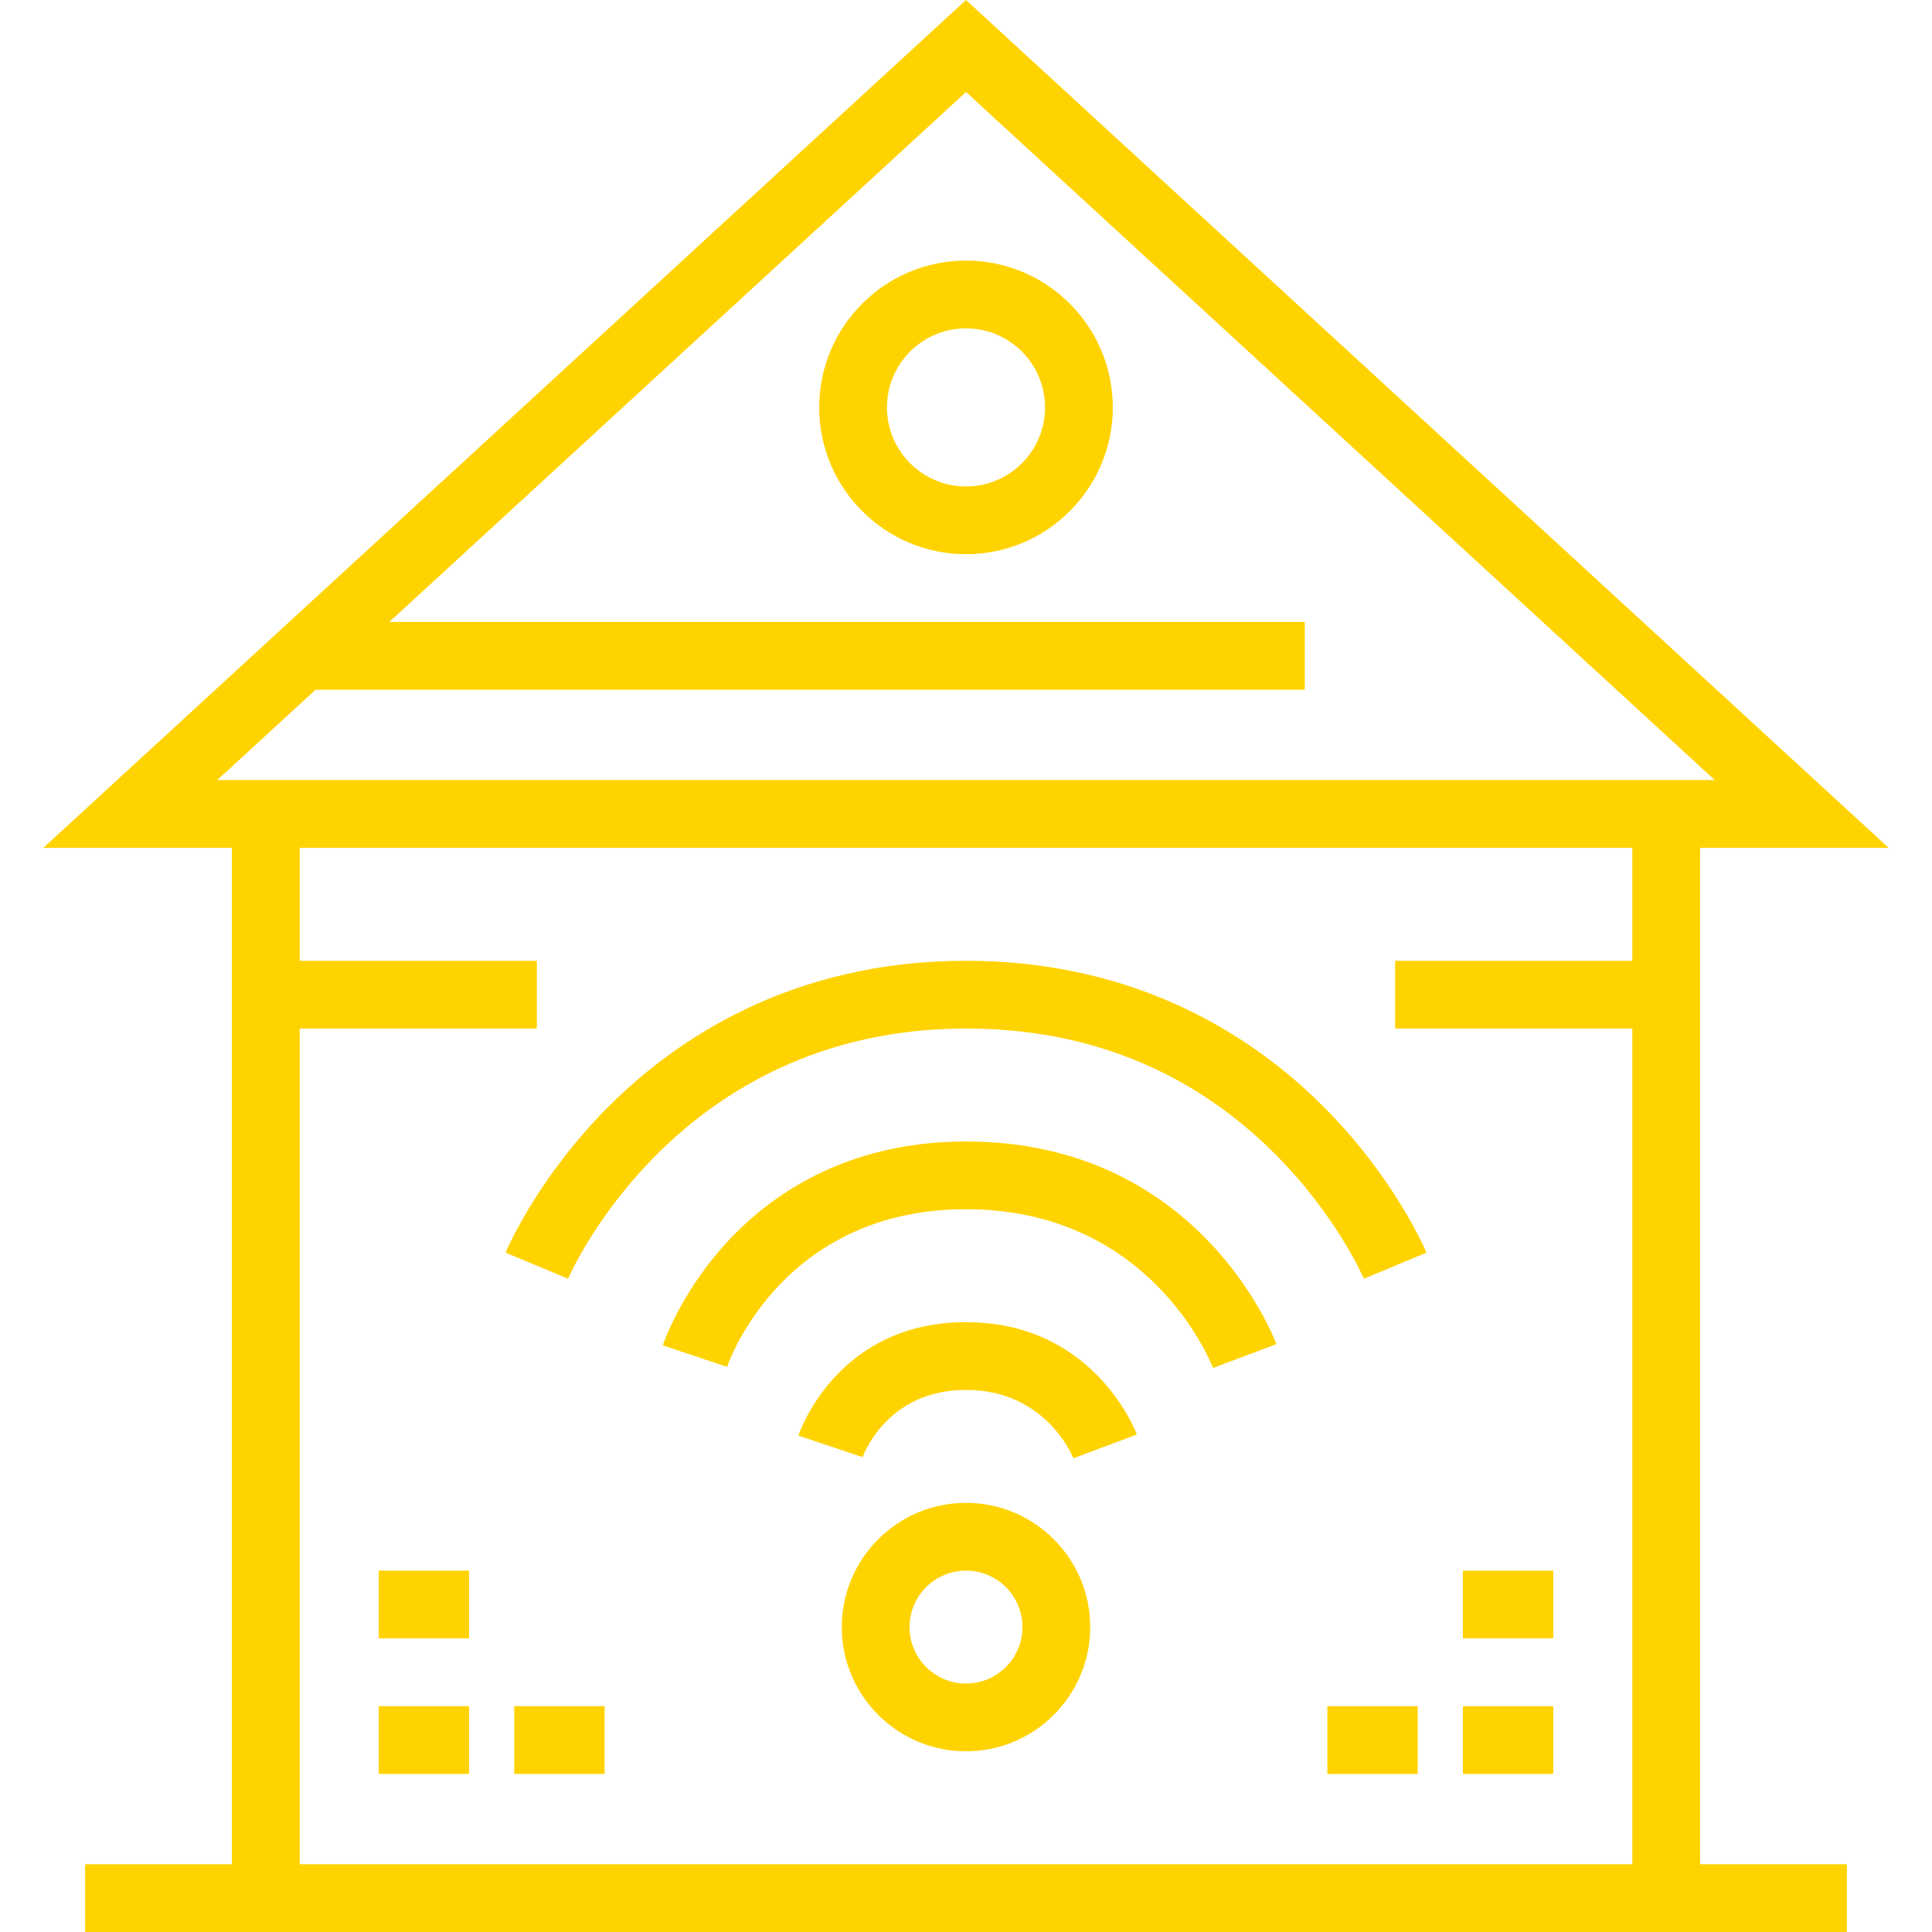 <?xml version="1.0" encoding="iso-8859-1"?>
<!-- Uploaded to: SVG Repo, www.svgrepo.com, Generator: SVG Repo Mixer Tools -->
<svg fill=" #ffd300" version="1.1" id="Layer_1" xmlns="http://www.w3.org/2000/svg" xmlns:xlink="http://www.w3.org/1999/xlink" 
	 viewBox="0 0 512.001 512.001" xml:space="preserve">
<path d="M450.536,224.687h49.976L256.001,0L11.489,224.687h49.976v269.357H22.558v17.957h466.886v-17.957h-38.907V224.687z
	 M57.569,206.73l26.056-23.943h262.161V164.83h-242.62L256.001,24.387l198.431,182.342H57.569V206.73z M79.422,272.573h62.85
	v-17.957h-62.85v-29.929h353.157v29.929h-62.85v17.957h62.85v221.471H79.422L79.422,272.573L79.422,272.573z"/>
<path d="M256.001,69.058c-21.453,0-38.907,17.454-38.907,38.907s17.454,38.907,38.907,38.907c21.454,0,38.907-17.454,38.907-38.907
	S277.455,69.058,256.001,69.058z M256.001,128.916c-11.551,0-20.95-9.399-20.95-20.95s9.399-20.95,20.95-20.95
	s20.95,9.399,20.95,20.95S267.552,128.916,256.001,128.916z"/>
<path d="M256.001,254.616c-46.363,0-77.054,20.961-94.638,38.544c-18.995,18.995-27.045,38.009-27.379,38.809l16.576,6.908
	c0.277-0.663,28.516-66.304,105.441-66.304c32.033,0,59.436,11.033,81.446,32.795c16.7,16.509,23.931,33.361,23.994,33.509
	l16.576-6.908c-0.333-0.8-8.384-19.815-27.377-38.809C333.055,275.575,302.362,254.616,256.001,254.616z"/>
<path d="M256.001,302.501c-32.146,0-52.274,14.604-63.5,26.855c-12.125,13.233-16.662,26.613-16.849,27.176l17.028,5.702
	c0.583-1.706,14.849-41.777,63.32-41.777c48.736,0,64.81,40.375,65.457,42.059l16.814-6.305
	C337.449,354.019,317.422,302.501,256.001,302.501z"/>
<path d="M256.001,350.386c-33.964,0-44.017,28.842-44.427,30.07l17.027,5.704c0.06-0.178,6.214-17.816,27.401-17.816
	c21.074,0,28.199,17.442,28.464,18.116l16.814-6.305C300.823,378.94,289.729,350.386,256.001,350.386z"/>
<path d="M256.001,398.271c-18.153,0-32.921,14.768-32.921,32.921s14.768,32.921,32.921,32.921c18.152,0,32.921-14.768,32.921-32.921
	C288.922,413.041,274.153,398.271,256.001,398.271z M256.001,446.157c-8.252,0-14.964-6.712-14.964-14.964
	c0-8.252,6.712-14.964,14.964-14.964c8.252,0,14.964,6.712,14.964,14.964C270.965,439.445,264.251,446.157,256.001,446.157z"/>
<rect x="100.368" y="452.149" width="23.943" height="17.957"/>
<rect x="136.283" y="452.149" width="23.943" height="17.957"/>
<rect x="100.368" y="416.235" width="23.943" height="17.957"/>
<rect x="387.683" y="452.149" width="23.943" height="17.957"/>
<rect x="351.768" y="452.149" width="23.943" height="17.957"/>
<rect x="387.683" y="416.235" width="23.943" height="17.957"/>
</svg>